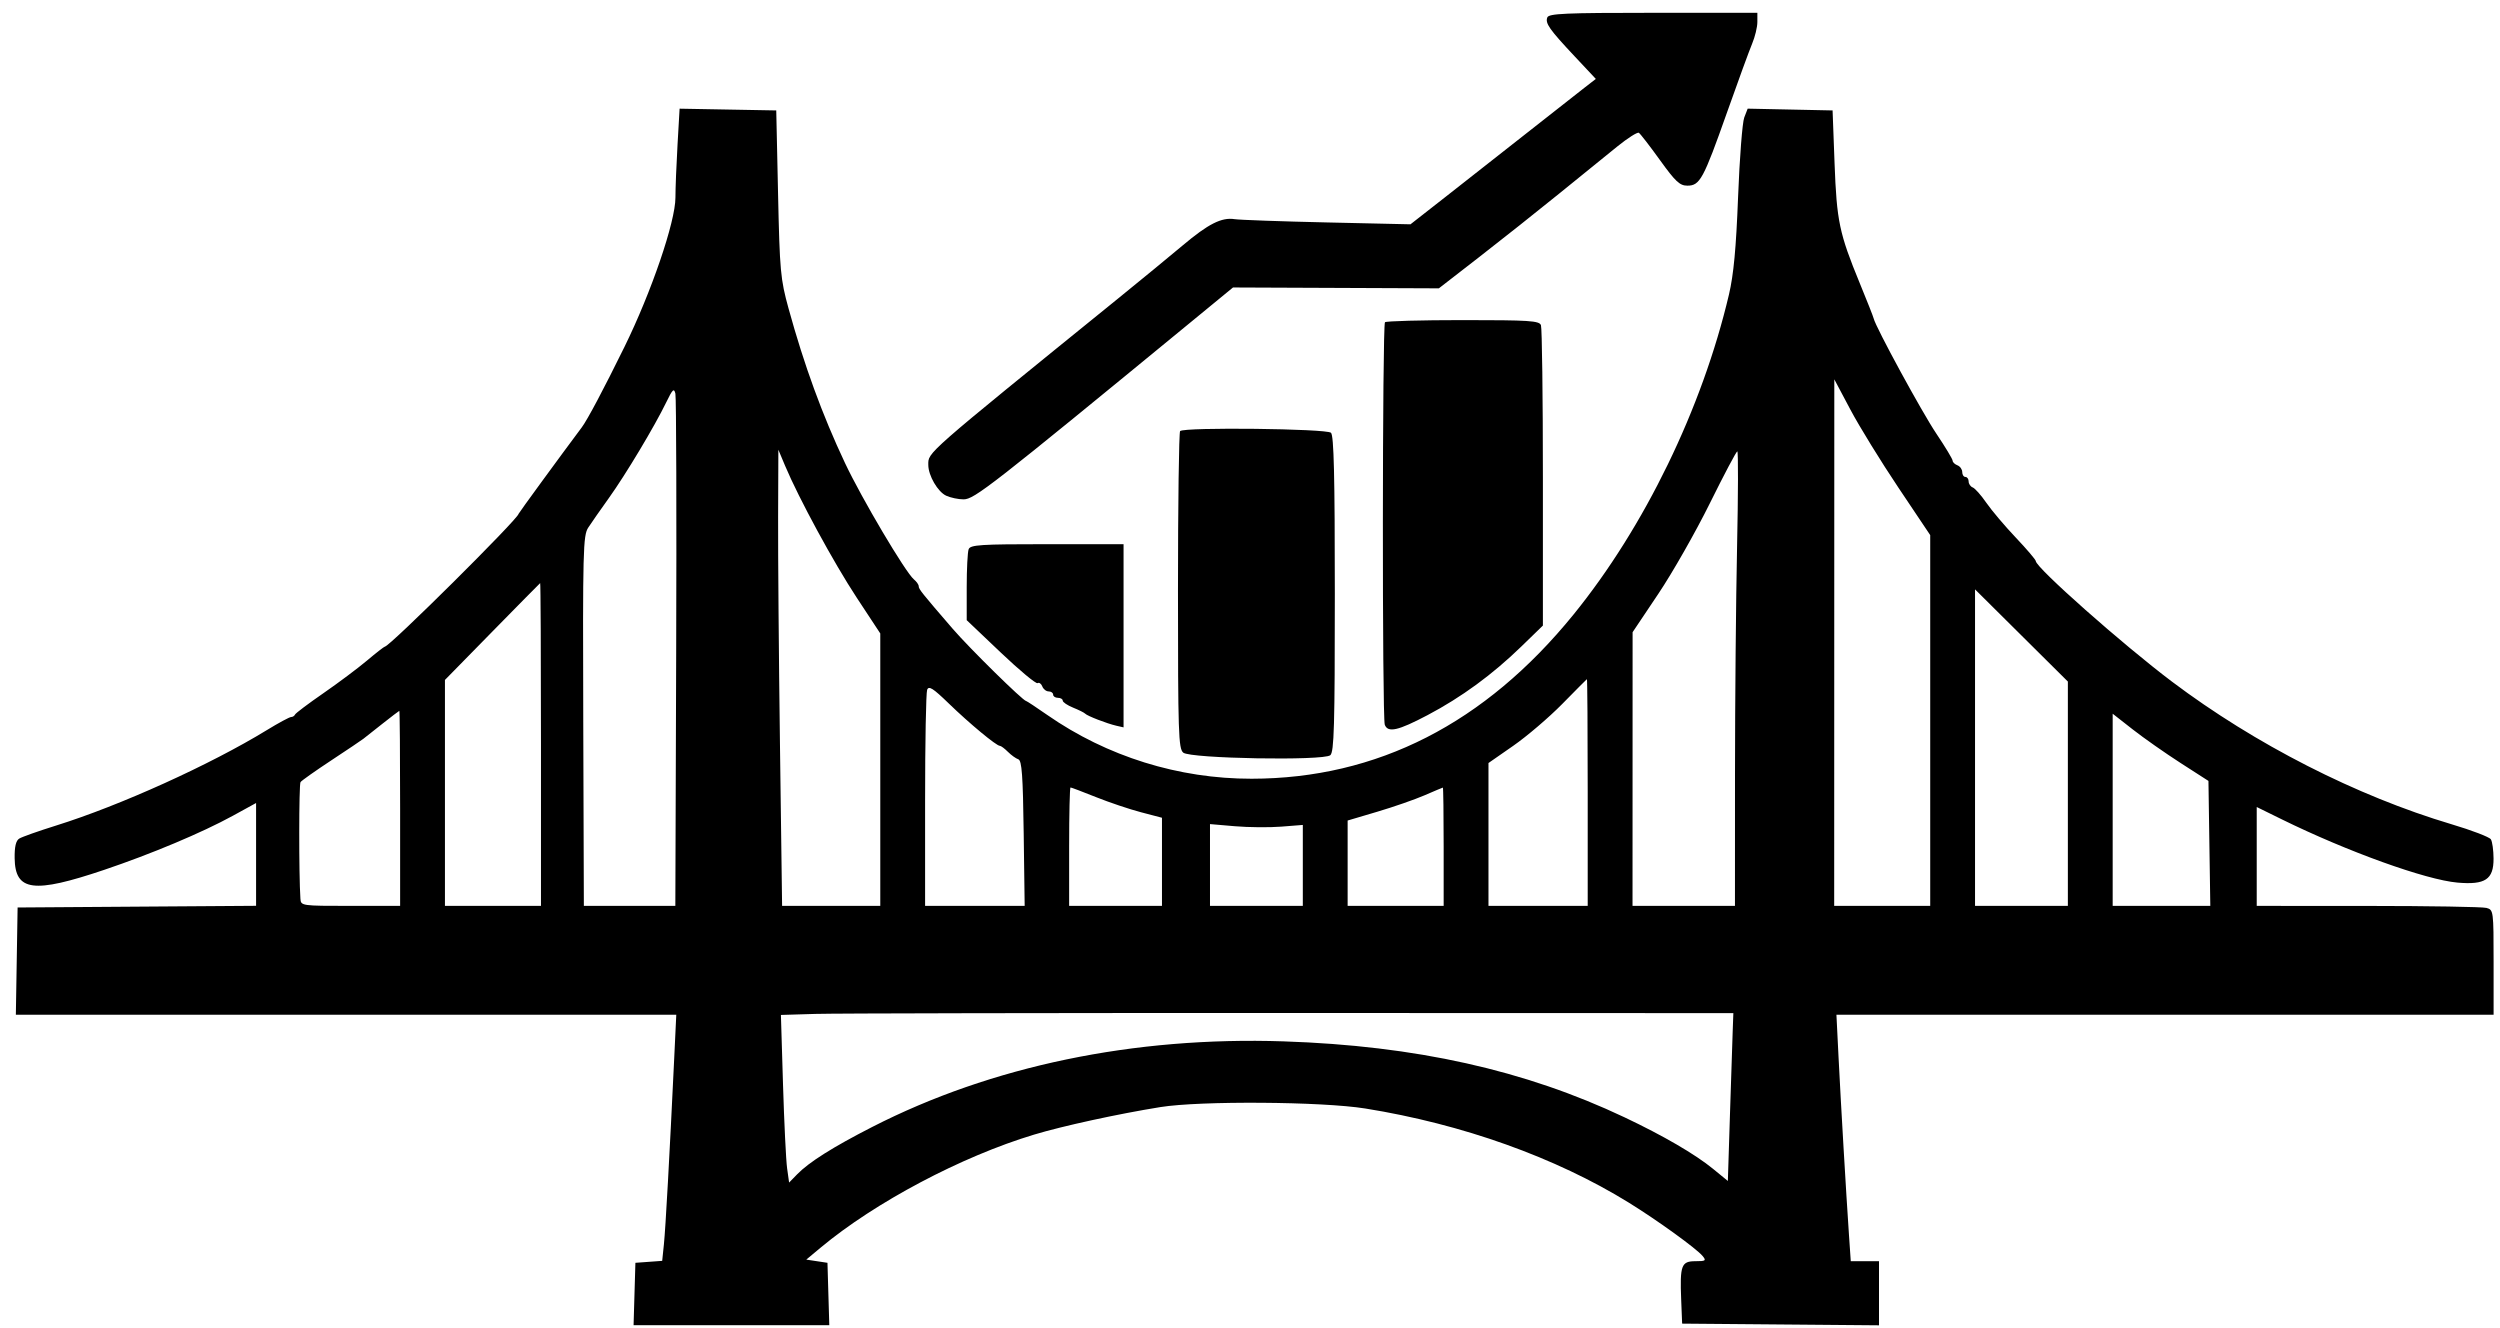 <svg xmlns="http://www.w3.org/2000/svg" width="781" height="415" viewBox="0 0 781 415" version="1.1">
	<path d="M 483.379 5.454 C 482.677 7.285, 484.001 9.162, 492.057 17.749 L 498.536 24.655 495.018 27.381 C 493.083 28.880, 484.975 35.250, 477 41.535 C 469.025 47.820, 457.580 56.813, 451.566 61.518 L 440.632 70.074 414.566 69.491 C 400.230 69.170, 387.235 68.709, 385.688 68.466 C 381.640 67.831, 377.454 69.946, 369.500 76.646 C 365.650 79.889, 356.425 87.468, 349 93.489 C 288.460 142.577, 290 141.227, 290 145.234 C 290 148.559, 292.966 153.664, 295.595 154.861 C 296.970 155.488, 299.407 156, 301.011 156 C 304.359 156, 309.398 152.070, 372.345 100.359 L 385.189 89.807 417.345 89.942 L 449.500 90.077 462.120 80.289 C 469.060 74.905, 480.285 66, 487.063 60.500 C 493.841 55, 502.035 48.358, 505.272 45.740 C 508.509 43.122, 511.526 41.207, 511.977 41.486 C 512.427 41.764, 515.389 45.593, 518.558 49.996 C 523.416 56.742, 524.764 58, 527.138 58 C 531.050 58, 532.152 55.970, 539.457 35.298 C 542.917 25.509, 546.479 15.758, 547.373 13.628 C 548.268 11.498, 549 8.461, 549 6.878 L 549 4 516.469 4 C 488.936 4, 483.852 4.223, 483.379 5.454 M 211.659 45.225 C 211.301 51.426, 211.007 58.860, 211.005 61.744 C 210.998 69.278, 203.507 91.217, 195.096 108.337 C 188.615 121.526, 183.520 131.135, 181.753 133.500 C 174.984 142.554, 162 160.321, 162 160.527 C 162 161.982, 121.711 202, 120.245 202 C 120.011 202, 117.497 203.958, 114.659 206.351 C 111.822 208.744, 105.675 213.346, 101 216.576 C 96.325 219.807, 92.350 222.799, 92.167 223.225 C 91.983 223.651, 91.429 224, 90.934 224 C 90.440 224, 87.044 225.831, 83.388 228.069 C 65.684 238.905, 37.537 251.652, 17.491 257.912 C 11.996 259.628, 6.825 261.459, 6 261.981 C 4.963 262.636, 4.524 264.529, 4.576 268.115 C 4.728 278.442, 10.463 279.190, 32.500 271.759 C 47.306 266.766, 63.172 260.097, 72.750 254.840 L 80 250.860 80 266.918 L 80 282.976 42.750 283.238 L 5.500 283.500 5.226 300.250 L 4.952 317 108.111 317 L 211.270 317 210.616 330.750 C 209.177 361.018, 207.918 383.765, 207.407 388.696 L 206.870 393.891 202.685 394.196 L 198.500 394.500 198.214 404.250 L 197.928 414 228.500 414 L 259.072 414 258.786 404.250 L 258.500 394.500 255.191 394 L 251.882 393.500 256.393 389.740 C 273.367 375.593, 300.330 361.314, 323 354.466 C 331.984 351.752, 349.165 348.006, 362.500 345.855 C 374.889 343.856, 412.932 344.117, 426.500 346.293 C 456.815 351.156, 485.991 361.580, 508.857 375.716 C 517.792 381.241, 529.949 390.029, 531.890 392.367 C 533.101 393.826, 532.861 394, 529.641 394 C 525.251 394, 524.774 395.291, 525.201 406.012 L 525.500 413.500 556.250 413.764 L 587 414.029 587 404.014 L 587 394 582.590 394 L 578.180 394 577.616 385.750 C 576.719 372.625, 575.080 344.666, 574.361 330.250 L 573.701 317 676.350 317 L 779 317 779 300.617 C 779 284.472, 778.967 284.224, 776.750 283.630 C 775.513 283.299, 758.862 283.021, 739.750 283.014 L 705 283 705 267.555 L 705 252.109 712.750 255.922 C 733.247 266.007, 757.828 274.862, 767.720 275.726 C 776.390 276.483, 779.006 274.742, 778.985 268.227 C 778.976 265.627, 778.599 262.917, 778.147 262.204 C 777.695 261.490, 772.189 259.379, 765.912 257.511 C 736.189 248.666, 704.443 232.473, 678.500 212.924 C 663.099 201.318, 636.046 177.364, 635.974 175.268 C 635.959 174.845, 633.147 171.546, 629.724 167.936 C 626.301 164.326, 622.166 159.438, 620.535 157.072 C 618.904 154.707, 616.992 152.550, 616.285 152.279 C 615.578 152.008, 615 151.159, 615 150.393 C 615 149.627, 614.550 149, 614 149 C 613.450 149, 613 148.311, 613 147.469 C 613 146.626, 612.325 145.678, 611.500 145.362 C 610.675 145.045, 610 144.393, 610 143.912 C 610 143.432, 607.695 139.608, 604.879 135.415 C 600.373 128.708, 585.939 102.179, 585.338 99.500 C 585.215 98.950, 583.264 94, 581.002 88.500 C 574.586 72.893, 573.793 69.123, 573.116 51 L 572.500 34.500 559.236 34.221 L 545.973 33.942 544.900 36.721 C 544.309 38.249, 543.445 49.400, 542.978 61.500 C 542.360 77.536, 541.587 85.804, 540.130 92 C 531.759 127.581, 513.757 164.648, 491.583 191.962 C 463.920 226.037, 430.227 243.226, 391 243.275 C 368.199 243.304, 345.811 236.323, 327.202 223.380 C 323.738 220.971, 320.754 219, 320.570 219 C 319.625 219, 302.914 202.563, 297.611 196.418 C 287.896 185.158, 287 184.035, 287 183.115 C 287 182.636, 286.324 181.684, 285.499 180.999 C 282.873 178.820, 269.213 155.746, 263.977 144.647 C 256.880 129.600, 251.217 114.095, 246.336 96.346 C 243.815 87.178, 243.590 84.709, 243.064 60.500 L 242.500 34.500 227.404 34.225 L 212.308 33.950 211.659 45.225 M 432.667 100.667 C 431.834 101.500, 431.775 224.251, 432.607 226.418 C 433.592 228.985, 436.734 228.277, 445.973 223.405 C 456.544 217.831, 466.237 210.739, 475.250 201.982 L 482 195.424 482 149.294 C 482 123.922, 481.727 102.452, 481.393 101.582 C 480.863 100.201, 477.773 100, 457.060 100 C 444.010 100, 433.033 100.300, 432.667 100.667 M 573.019 200.750 L 573 283 588 283 L 603 283 603 225.085 L 603 167.169 593.061 152.335 C 587.595 144.176, 580.853 133.225, 578.080 128 L 573.038 118.500 573.019 200.750 M 208.144 125.660 C 204.536 133.117, 195.461 148.263, 190.221 155.574 C 187.625 159.197, 184.718 163.363, 183.761 164.831 C 182.155 167.297, 182.037 171.892, 182.210 225.250 L 182.397 283 196.687 283 L 210.976 283 211.238 204.057 C 211.382 160.638, 211.272 124.148, 210.993 122.967 C 210.567 121.165, 210.110 121.598, 208.144 125.660 M 368.667 134.667 C 368.300 135.033, 368 157.478, 368 184.544 C 368 229.068, 368.157 233.886, 369.651 235.128 C 371.890 236.989, 413.430 237.718, 415.580 235.933 C 416.771 234.945, 417 226.834, 417 185.578 C 417 148.662, 416.701 136.101, 415.800 135.200 C 414.501 133.901, 369.937 133.397, 368.667 134.667 M 243.082 161.500 C 243.038 173.050, 243.300 205.113, 243.664 232.750 L 244.327 283 259.663 283 L 275 283 275 240.445 L 275 197.890 267.631 186.695 C 260.476 175.825, 249.528 155.664, 245.261 145.500 L 243.162 140.500 243.082 161.500 M 534.146 157.250 C 529.726 166.188, 522.490 178.900, 518.067 185.500 L 510.024 197.500 510.012 240.250 L 510 283 526 283 L 542 283 542.014 241.750 C 542.021 219.063, 542.313 187.113, 542.662 170.750 C 543.010 154.387, 543.045 141, 542.739 141 C 542.433 141, 538.566 148.313, 534.146 157.250 M 302.607 171.582 C 302.273 172.452, 302 177.794, 302 183.453 L 302 193.742 312.633 203.848 C 318.481 209.406, 323.659 213.711, 324.140 213.413 C 324.621 213.116, 325.284 213.577, 325.614 214.437 C 325.944 215.296, 326.841 216, 327.607 216 C 328.373 216, 329 216.450, 329 217 C 329 217.550, 329.675 218, 330.500 218 C 331.325 218, 332 218.395, 332 218.879 C 332 219.362, 333.462 220.349, 335.250 221.072 C 337.038 221.795, 338.725 222.637, 339 222.943 C 339.639 223.655, 345.814 226.046, 348.750 226.718 L 351 227.233 351 198.617 L 351 170 327.107 170 C 306.242 170, 303.137 170.200, 302.607 171.582 M 153.750 197.365 L 139 212.412 139 247.706 L 139 283 154 283 L 169 283 169 232.500 C 169 204.725, 168.887 182.072, 168.750 182.159 C 168.613 182.247, 161.863 189.089, 153.750 197.365 M 617 233.559 L 617 283 631.500 283 L 646 283 646 247.958 L 646 212.915 631.500 198.517 L 617 184.118 617 233.559 M 488 219.961 C 483.875 224.156, 477.012 230.014, 472.750 232.978 L 465 238.367 465 260.684 L 465 283 480.500 283 L 496 283 496 247.500 C 496 227.975, 495.887 212.075, 495.750 212.166 C 495.613 212.258, 492.125 215.765, 488 219.961 M 289.639 215.498 C 289.288 216.414, 289 231.977, 289 250.082 L 289 283 304.553 283 L 320.106 283 319.803 260.332 C 319.561 242.188, 319.226 237.573, 318.125 237.207 C 317.369 236.956, 315.906 235.906, 314.875 234.875 C 313.844 233.844, 312.709 233, 312.353 233 C 311.265 233, 302.843 226.013, 296.389 219.757 C 291.453 214.973, 290.155 214.154, 289.639 215.498 M 119.500 226.074 C 116.750 228.244, 114.050 230.376, 113.500 230.812 C 112.950 231.247, 108.450 234.273, 103.500 237.535 C 98.550 240.797, 94.222 243.853, 93.883 244.327 C 93.370 245.042, 93.344 273.198, 93.849 280.750 C 93.999 282.980, 94.137 283, 109.500 283 L 125 283 125 252.500 C 125 235.725, 124.888 222.029, 124.750 222.064 C 124.612 222.100, 122.250 223.904, 119.500 226.074 M 660 252.983 L 660 283 675.250 283.001 L 690.500 283.002 690.209 263.480 L 689.918 243.959 681.209 238.356 C 676.419 235.275, 669.688 230.552, 666.250 227.860 L 660 222.966 660 252.983 M 334 264.500 L 334 283 348.500 283 L 363 283 363 269.232 L 363 255.465 356.458 253.749 C 352.859 252.805, 346.525 250.675, 342.382 249.016 C 338.239 247.357, 334.658 246, 334.424 246 C 334.191 246, 334 254.325, 334 264.500 M 445 248.464 C 441.975 249.775, 435.337 252.081, 430.250 253.589 L 421 256.331 421 269.666 L 421 283 436 283 L 451 283 451 264.500 C 451 254.325, 450.887 246.018, 450.750 246.040 C 450.613 246.062, 448.025 247.153, 445 248.464 M 378 270.223 L 378 283 392.500 283 L 407 283 407 270.355 L 407 257.710 400.250 258.244 C 396.538 258.538, 390.012 258.479, 385.750 258.112 L 378 257.447 378 270.223 M 254.729 316.745 L 243.958 317.068 244.613 338.784 C 244.974 350.728, 245.549 362.510, 245.892 364.968 L 246.515 369.435 249.008 366.873 C 252.716 363.060, 260.192 358.344, 272.500 352.053 C 309.751 333.012, 354.186 323.768, 401 325.322 C 442.217 326.689, 476.355 334.296, 507.500 349.050 C 519.679 354.820, 529.556 360.569, 535.141 365.138 L 539.782 368.935 540.440 348.218 C 540.802 336.823, 541.188 325.025, 541.299 322 L 541.500 316.500 403.500 316.461 C 327.600 316.439, 260.653 316.567, 254.729 316.745" stroke="none" fill="#000000" fill-rule="evenodd"/>
</svg>